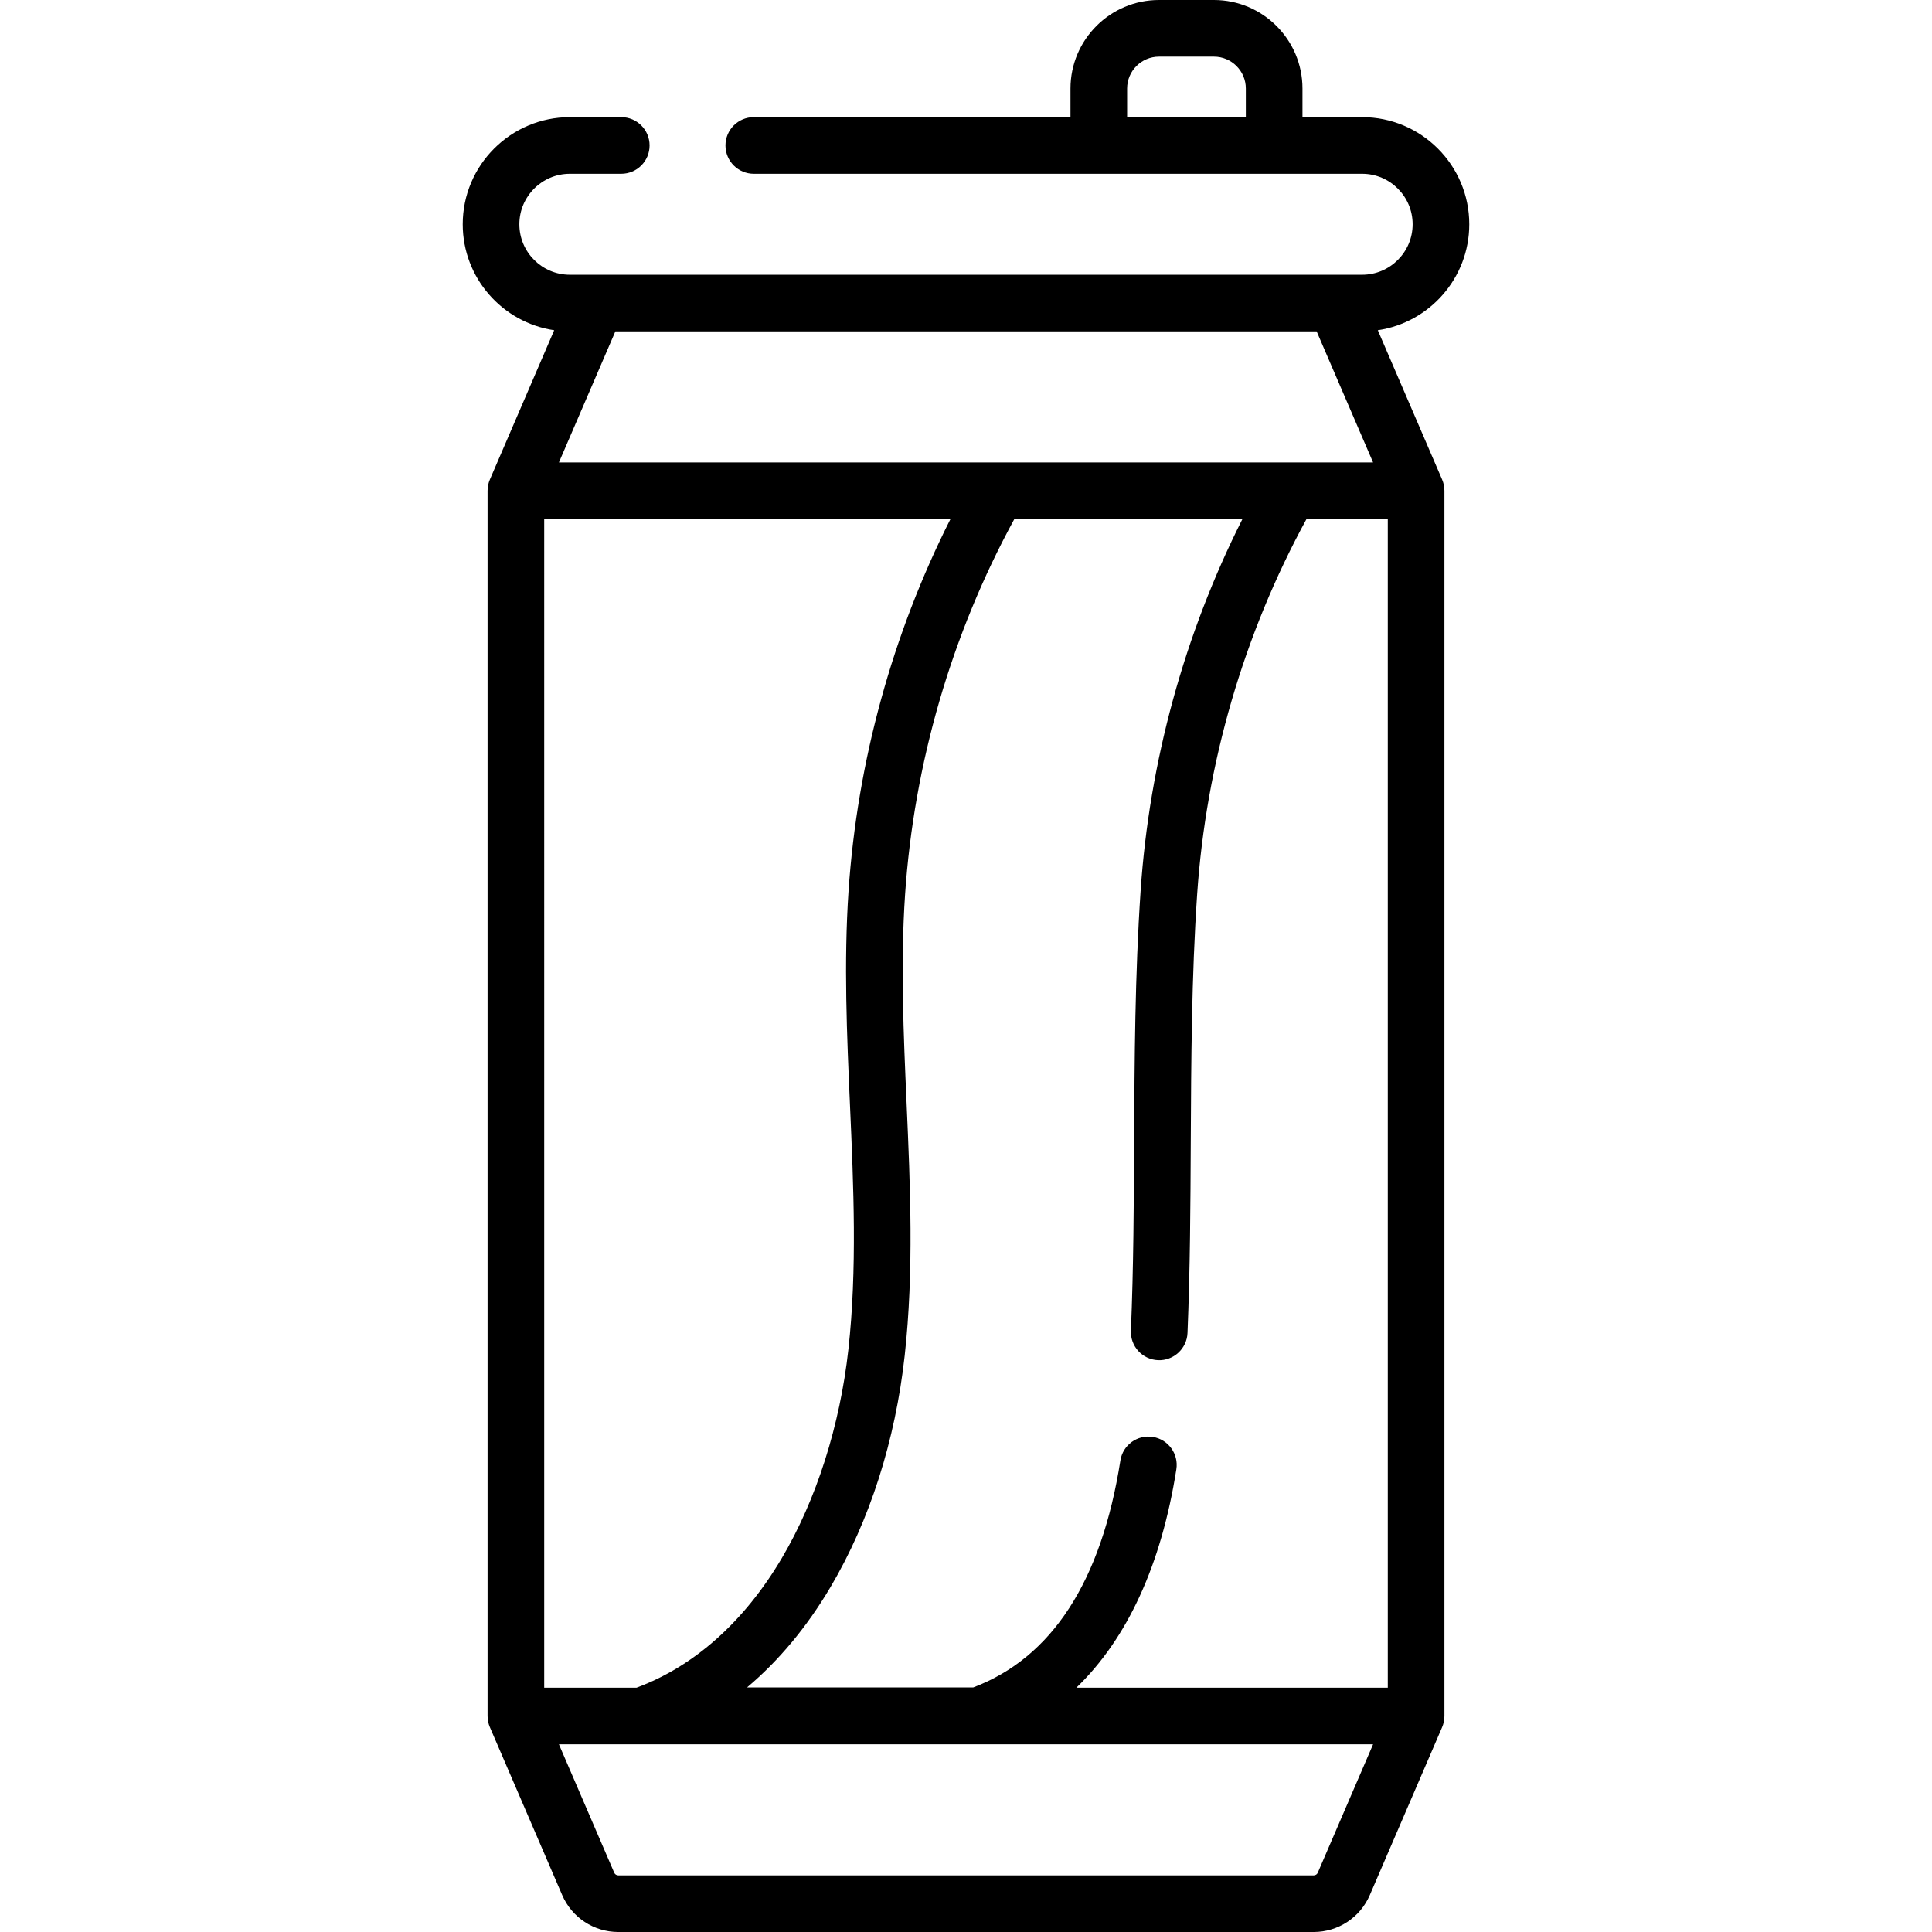 <svg id="Capa_1" enable-background="new 0 0 511.684 511.684" height="512" viewBox="0 0 511.684 511.684" width="512" xmlns="http://www.w3.org/2000/svg"><g><path d="m364.907 87.461c13.686-2.013 24.227-13.83 24.227-28.066 0-15.644-12.728-28.371-28.372-28.371h-15.806v-7.579c0-12.928-10.518-23.445-23.445-23.445h-14.552c-12.928 0-23.444 10.517-23.444 23.444v7.579h-83.878c-4.143 0-7.5 3.357-7.5 7.5s3.357 7.5 7.5 7.5h91.378 46.441 23.306c7.373 0 13.372 5.998 13.372 13.371s-5.999 13.372-13.372 13.372h-209.84c-7.373 0-13.372-5.999-13.372-13.372s5.999-13.371 13.372-13.371h13.616c4.143 0 7.5-3.357 7.5-7.5s-3.357-7.5-7.5-7.5h-13.616c-15.645 0-28.372 12.728-28.372 28.371 0 14.236 10.541 26.053 24.227 28.066l-17.033 39.54c-.394.911-.614 1.915-.614 2.971v324.509c0 1.056.22 2.059.614 2.97l19.155 44.468c2.556 5.933 8.381 9.766 14.841 9.766h184.205c6.46 0 12.285-3.833 14.841-9.767l19.154-44.466c.394-.911.614-1.915.614-2.971v-324.509c0-1.056-.22-2.06-.615-2.972zm-34.951-56.438h-31.441v-7.579c0-4.656 3.788-8.444 8.444-8.444h14.552c4.657 0 8.445 3.788 8.445 8.444zm-166.979 56.744h185.73l14.949 34.704h-215.629zm-18.847 49.704h107.595c-15.378 30.469-24.674 64.246-26.987 98.459-1.288 19.064-.438 38.304.385 56.91.941 21.289 1.914 43.302-.425 64.514-2.228 20.202-8.493 39.851-17.645 55.328-9.954 16.836-23.242 28.664-38.468 34.298h-24.455zm204.88 358.511c-.184.426-.602.701-1.065.701h-184.206c-.464 0-.882-.275-1.065-.7l-14.647-34.004h215.63zm18.544-49.003h-82.479c13.485-13.006 22.5-32.546 26.477-57.84.644-4.092-2.152-7.931-6.244-8.574-4.1-.64-7.931 2.152-8.574 6.244-5.034 32.018-18.145 52.23-38.978 60.104h-59.903c8.401-7.077 15.855-16.016 22.113-26.599 10.358-17.521 17.151-38.724 19.643-61.317 2.466-22.362 1.466-44.964.5-66.82-.805-18.195-1.636-37.009-.403-55.236 2.348-34.746 12.324-69.02 28.903-99.405h60.413c-15.355 30.451-24.622 64.21-26.933 98.393-1.502 22.223-1.61 44.682-1.716 66.4-.079 16.443-.161 33.446-.853 50.111-.172 4.138 3.044 7.633 7.183 7.804 4.091.177 7.632-3.043 7.804-7.183.703-16.938.786-34.081.866-50.66.104-21.488.212-43.708 1.683-65.461 2.349-34.774 12.361-69.063 28.966-99.47h21.532z"/></g></svg>